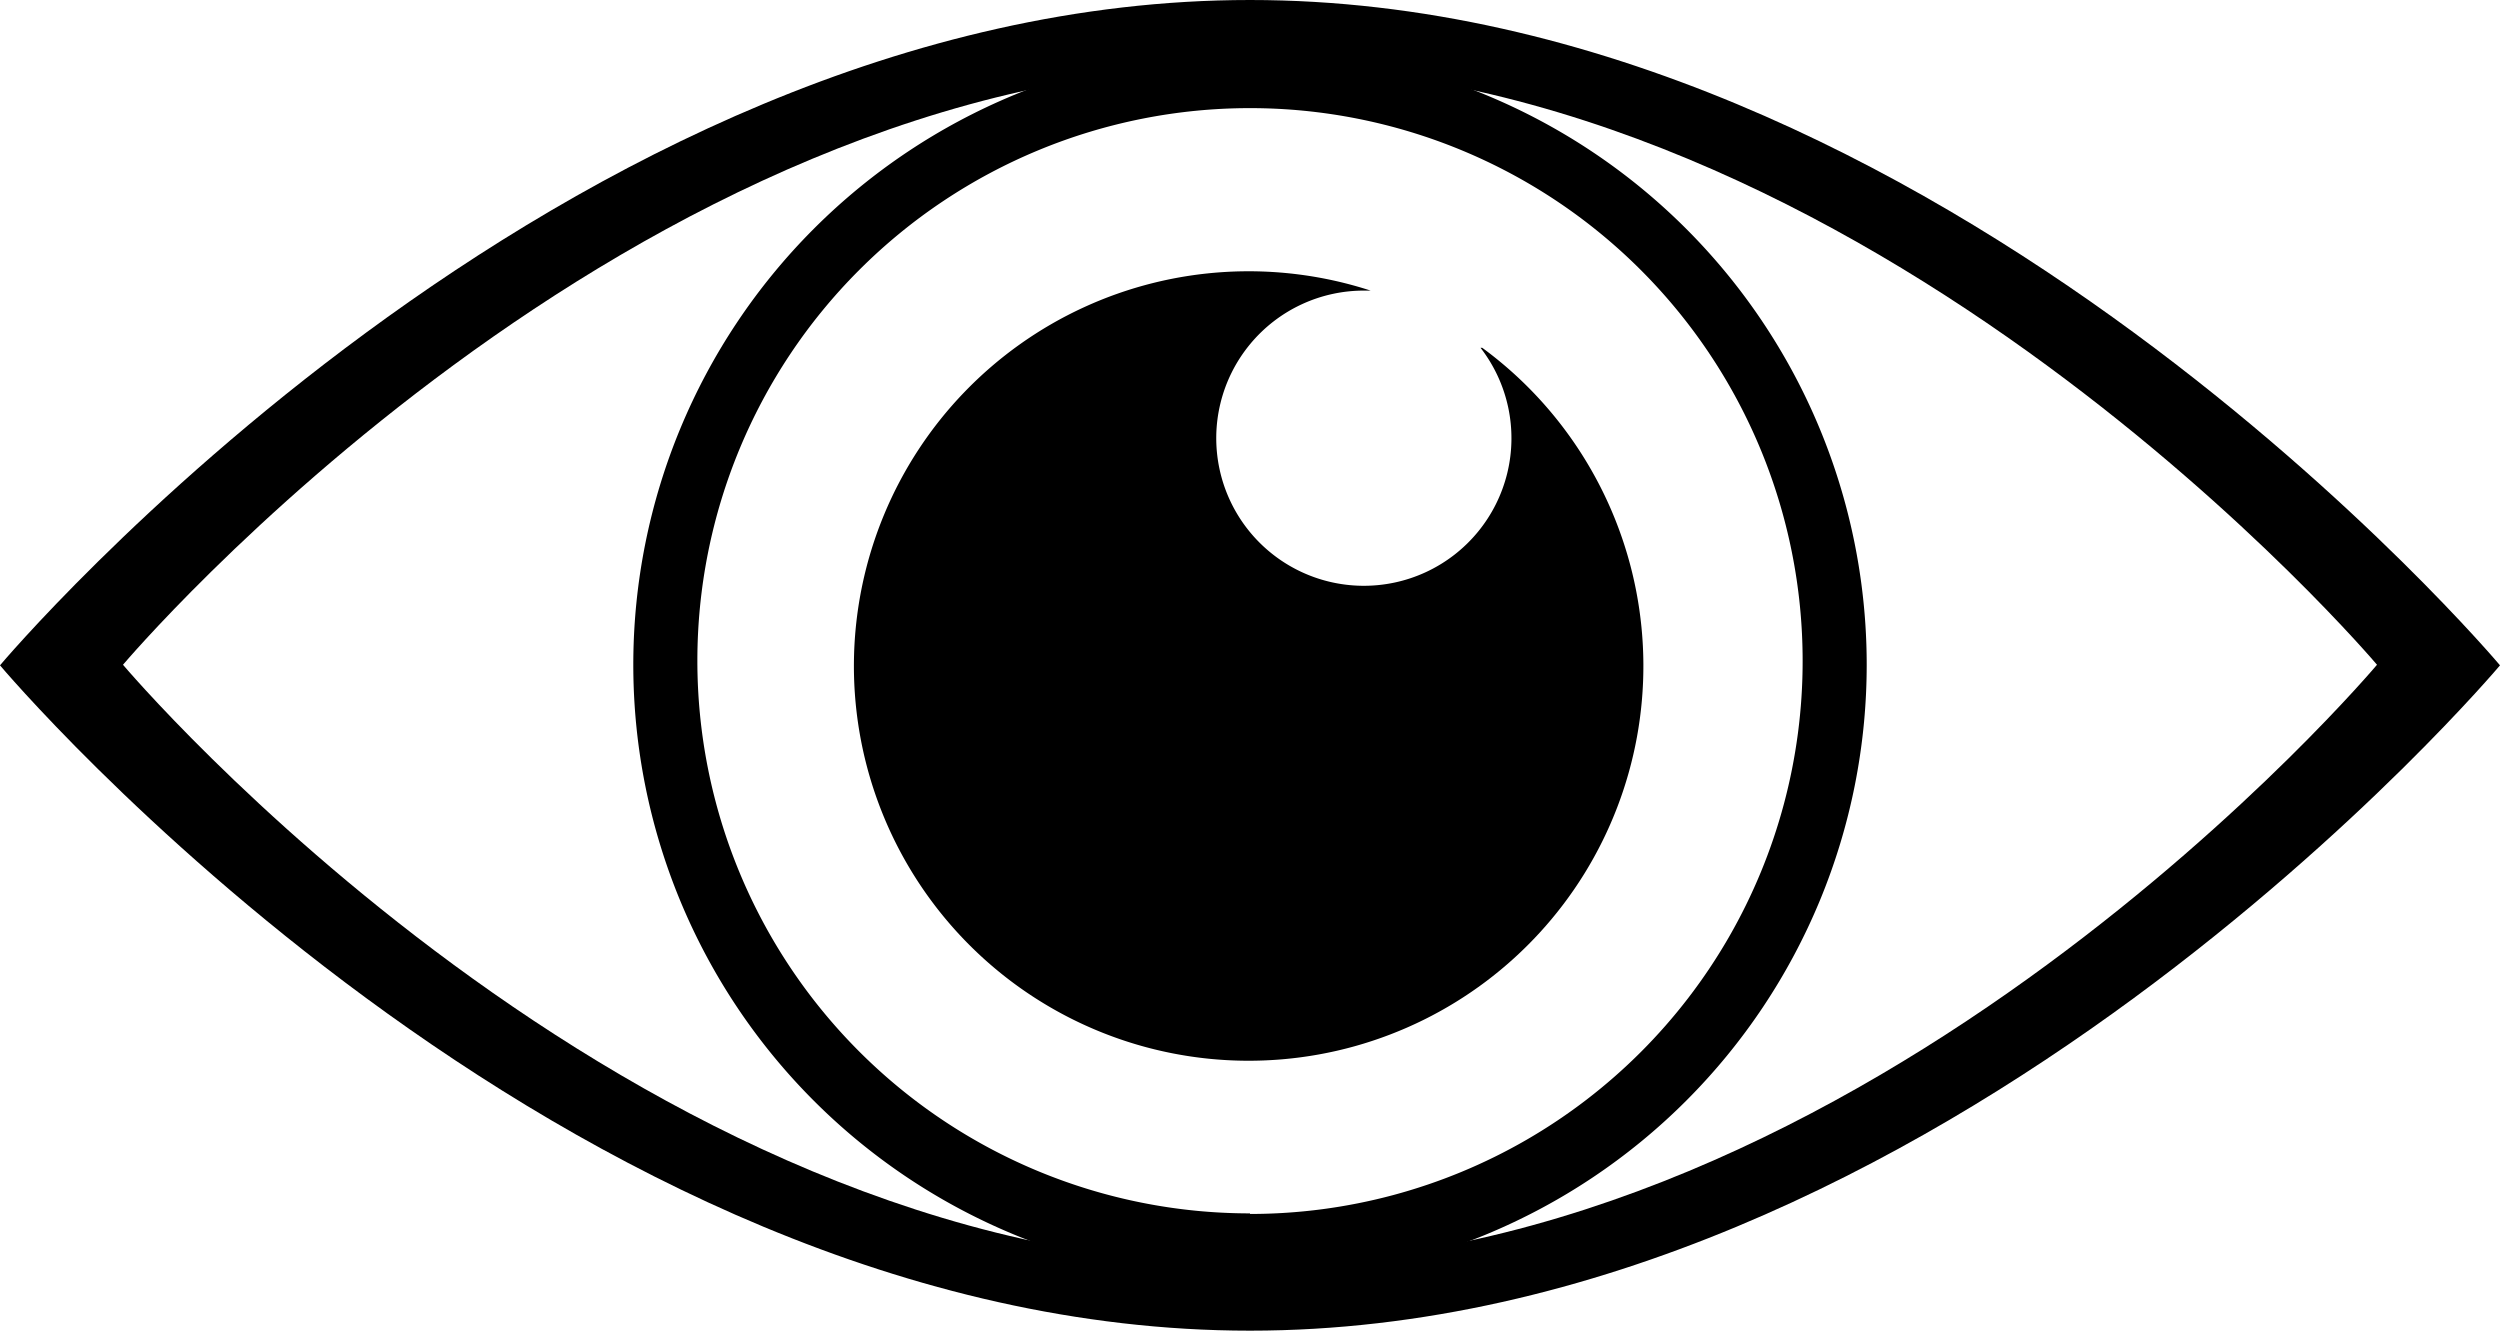 <svg xmlns="http://www.w3.org/2000/svg" viewBox="0 0 43.7 23.26"><title>eye</title><g id="Layer_2" data-name="Layer 2"><g id="Layer_1-2" data-name="Layer 1"><path d="M21.85,0C9.78,0,0,11.63,0,11.63S9.78,23.26,21.85,23.26,43.7,11.63,43.7,11.63,33.92,0,21.85,0Zm0,22.11C11,22.11,2.15,11.62,2.15,11.62S11,1.14,21.85,1.14s19.7,10.48,19.7,10.48S32.73,22.11,21.85,22.11Z"/><path d="M21.85.84A10.78,10.78,0,1,0,32.63,11.62,10.78,10.78,0,0,0,21.85.84Zm0,20.37a9.66,9.66,0,1,1,9.66-9.66A9.66,9.66,0,0,1,21.85,21.22Z"/><path d="M25.88,6.08a2.58,2.58,0,1,1-2-1h.08a6.9,6.9,0,1,0,1.95,1Z"/></g></g></svg>